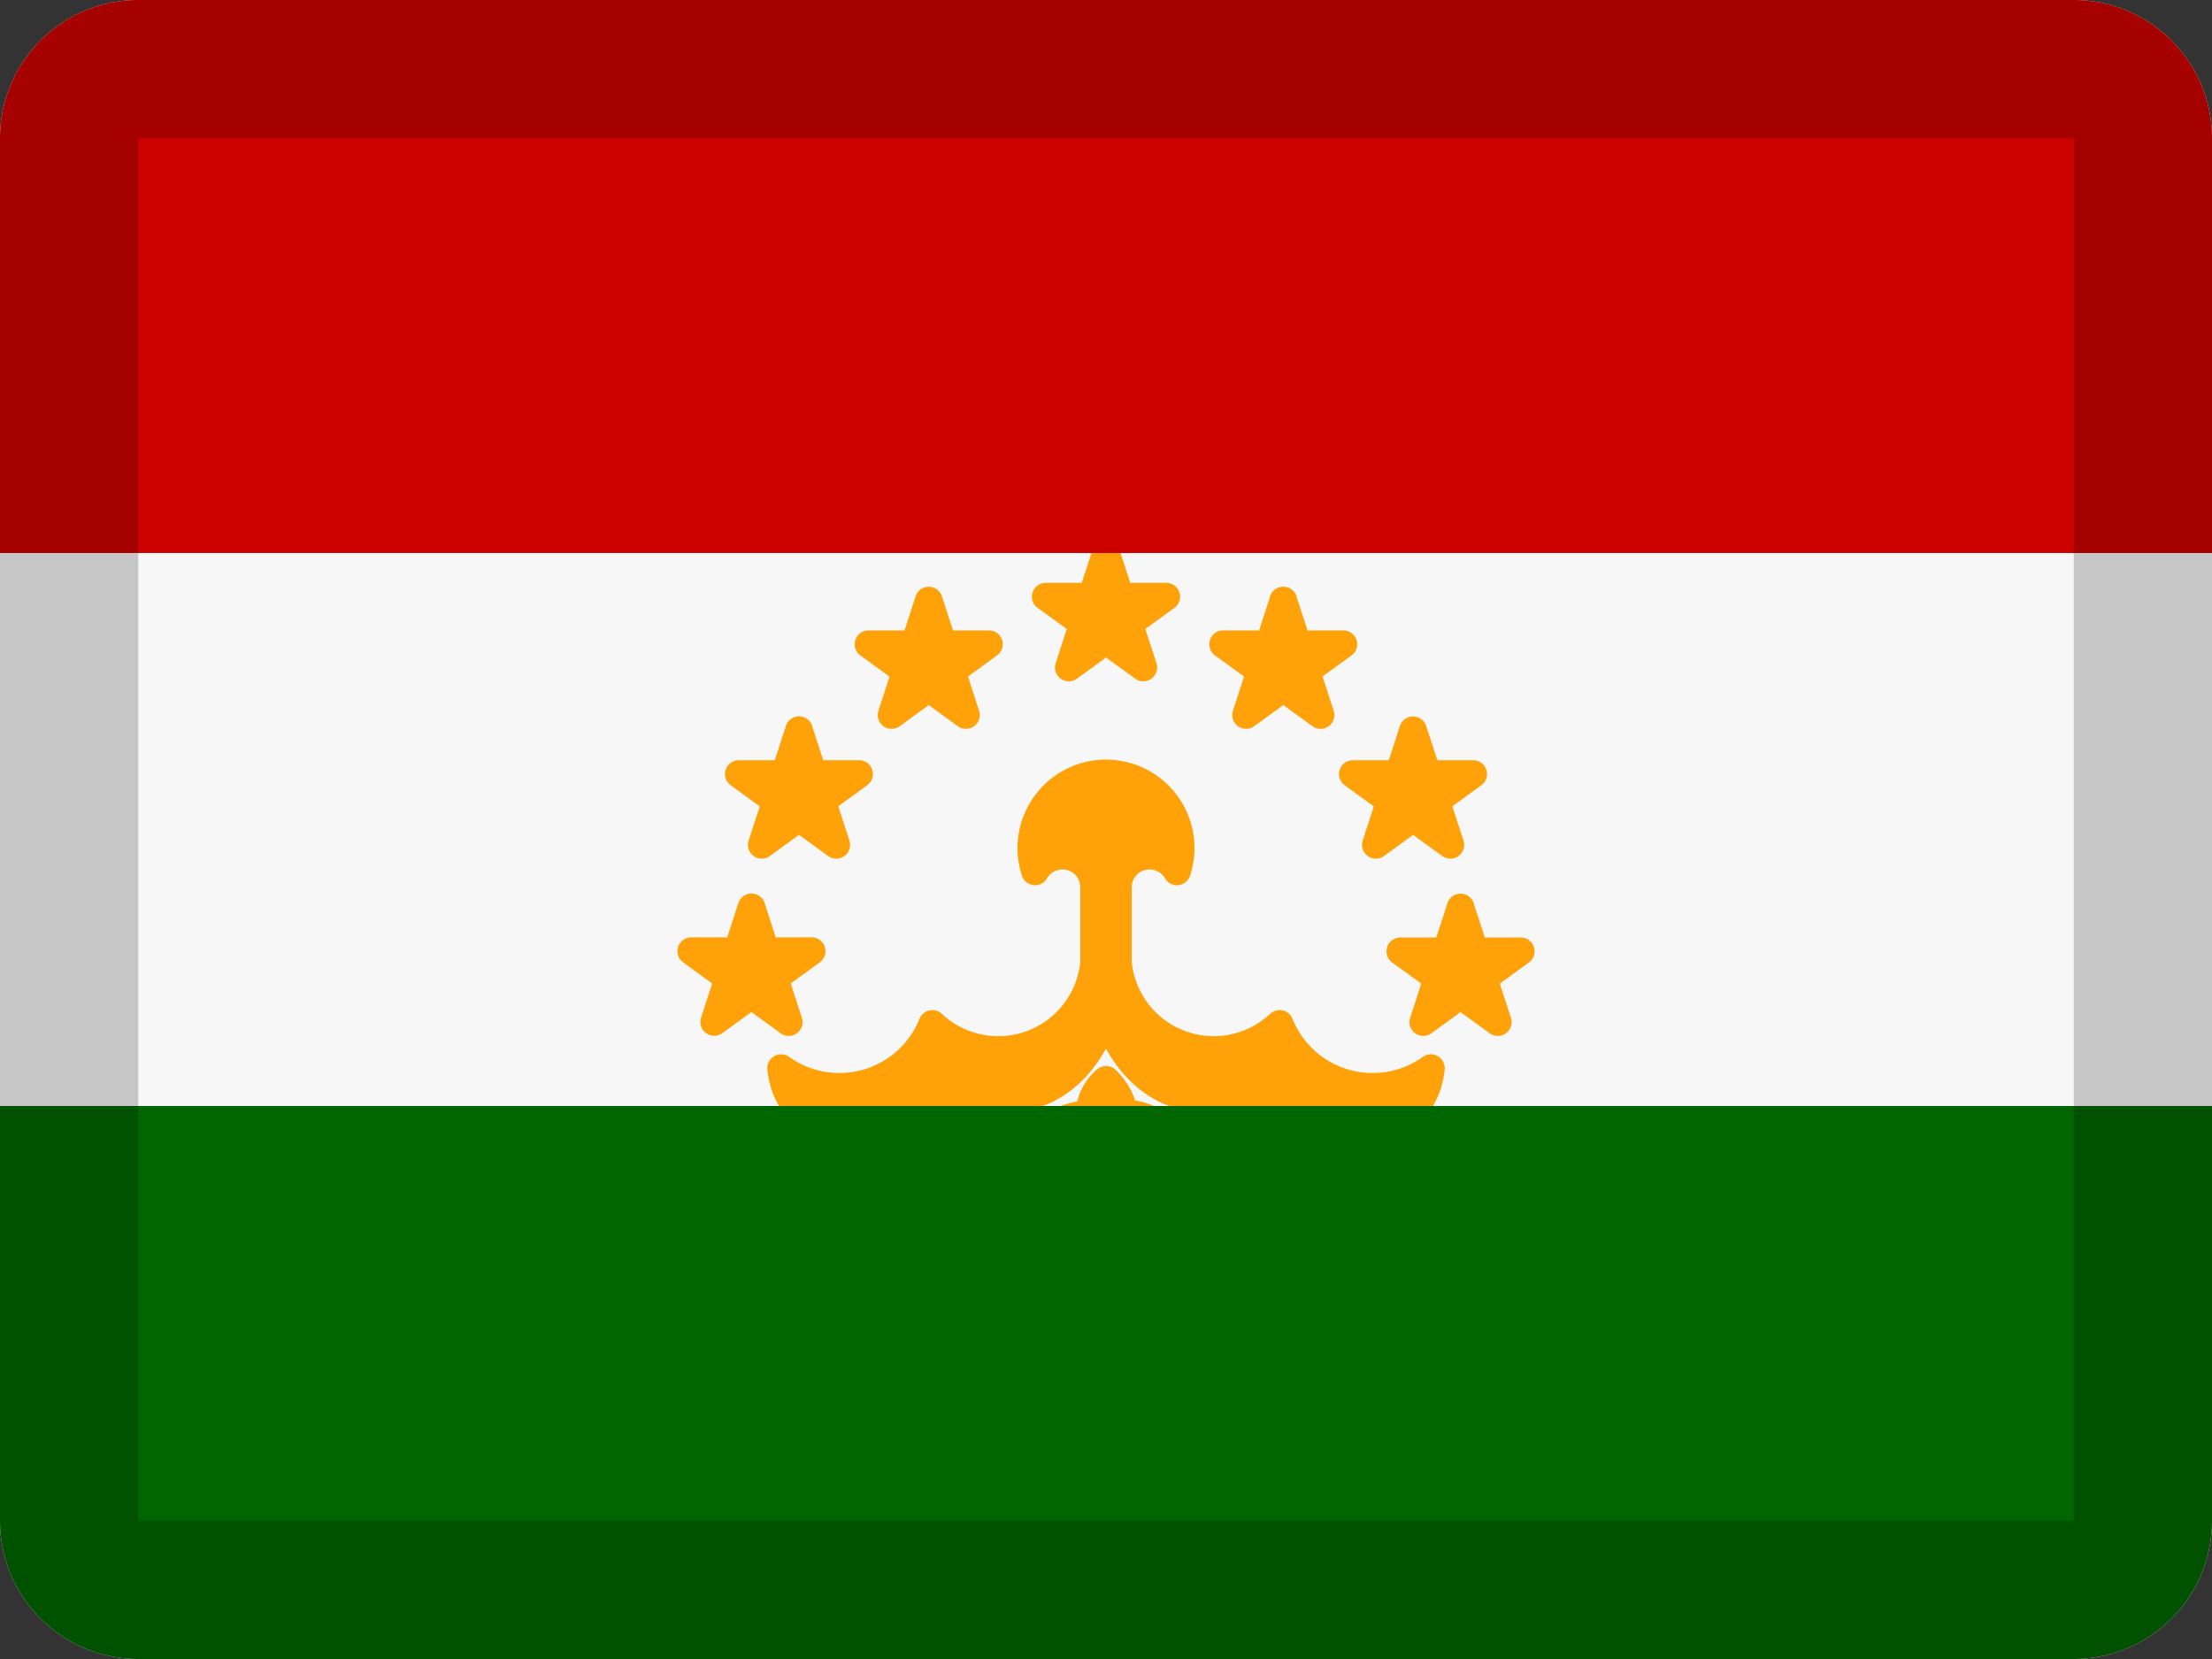 <svg xmlns="http://www.w3.org/2000/svg" width="16" height="12" viewBox="0 0 16 12"><rect x="0" y="0" width="16" height="12" fill="#333333" stroke="none"/><g fill="none" fill-rule="evenodd"><path fill="#F7F7F7" d="M1 0h14a1 1 0 0 1 1 1v10a1 1 0 0 1-1 1H1a1 1 0 0 1-1-1V1a1 1 0 0 1 1-1z"/><path fill="#FFA209" fill-rule="nonzero" stroke="#FFA209" stroke-linecap="round" stroke-linejoin="round" stroke-width=".2" d="M8.001 7.326h-.002c-.202.676-.893.834-1.207.282-.075.649-1.075.785-1.142.118a.724.724 0 0 0 1.094-.32.696.696 0 0 0 1.17-.445v-.55a.229.229 0 0 0-.427-.108.54.54 0 1 1 1.026 0 .229.229 0 0 0-.427.108v.55a.696.696 0 0 0 1.17.445.724.724 0 0 0 1.094.32c-.067.667-1.067.531-1.142-.118-.314.552-1.005.394-1.207-.282zm-.755.82c-.14.3-.418.352-.662.11 0 0 .098-.07.203-.09a.33.33 0 0 1 .077-.261c.06.04.143.122.164.217.147-.019.218.023.218.023zm1.092-.035c-.187.275-.47.28-.672 0 0 0 .108-.052.215-.053a.33.33 0 0 1 .12-.247c.052.05.12.145.126.242.148.005.21.058.21.058zm1.082.144c-.228.24-.51.2-.662-.108 0 0 .115-.034.22-.019a.33.33 0 0 1 .158-.223.401.401 0 0 1 .086.258c.145.03.198.092.198.092zM8 4l.27.828-.706-.512h.872l-.705.512L8 4zm-1.282.344l.269.828-.705-.512h.871l-.704.512.269-.828zm-.939.938l.27.829-.705-.512h.87l-.704.512.27-.829zm-.343 1.282l.269.829L5 6.88h.871l-.705.512.27-.829zm3.846-2.22l.27.828-.705-.512h.87l-.704.512.27-.828zm.939.938l.27.829-.706-.512h.871l-.704.512.269-.829zm.343 1.282l.27.829-.705-.512H11l-.705.512.27-.829z"/><path fill="#006700" d="M0 8h16v3a1 1 0 0 1-1 1H1a1 1 0 0 1-1-1V8z"/><path fill="#CD0100" d="M1 0h14a1 1 0 0 1 1 1v3H0V1a1 1 0 0 1 1-1z"/><path fill="#000" fill-rule="nonzero" d="M1 1v10h14V1H1zm0-1h14a1 1 0 0 1 1 1v10a1 1 0 0 1-1 1H1a1 1 0 0 1-1-1V1a1 1 0 0 1 1-1z" opacity=".2"/></g></svg>